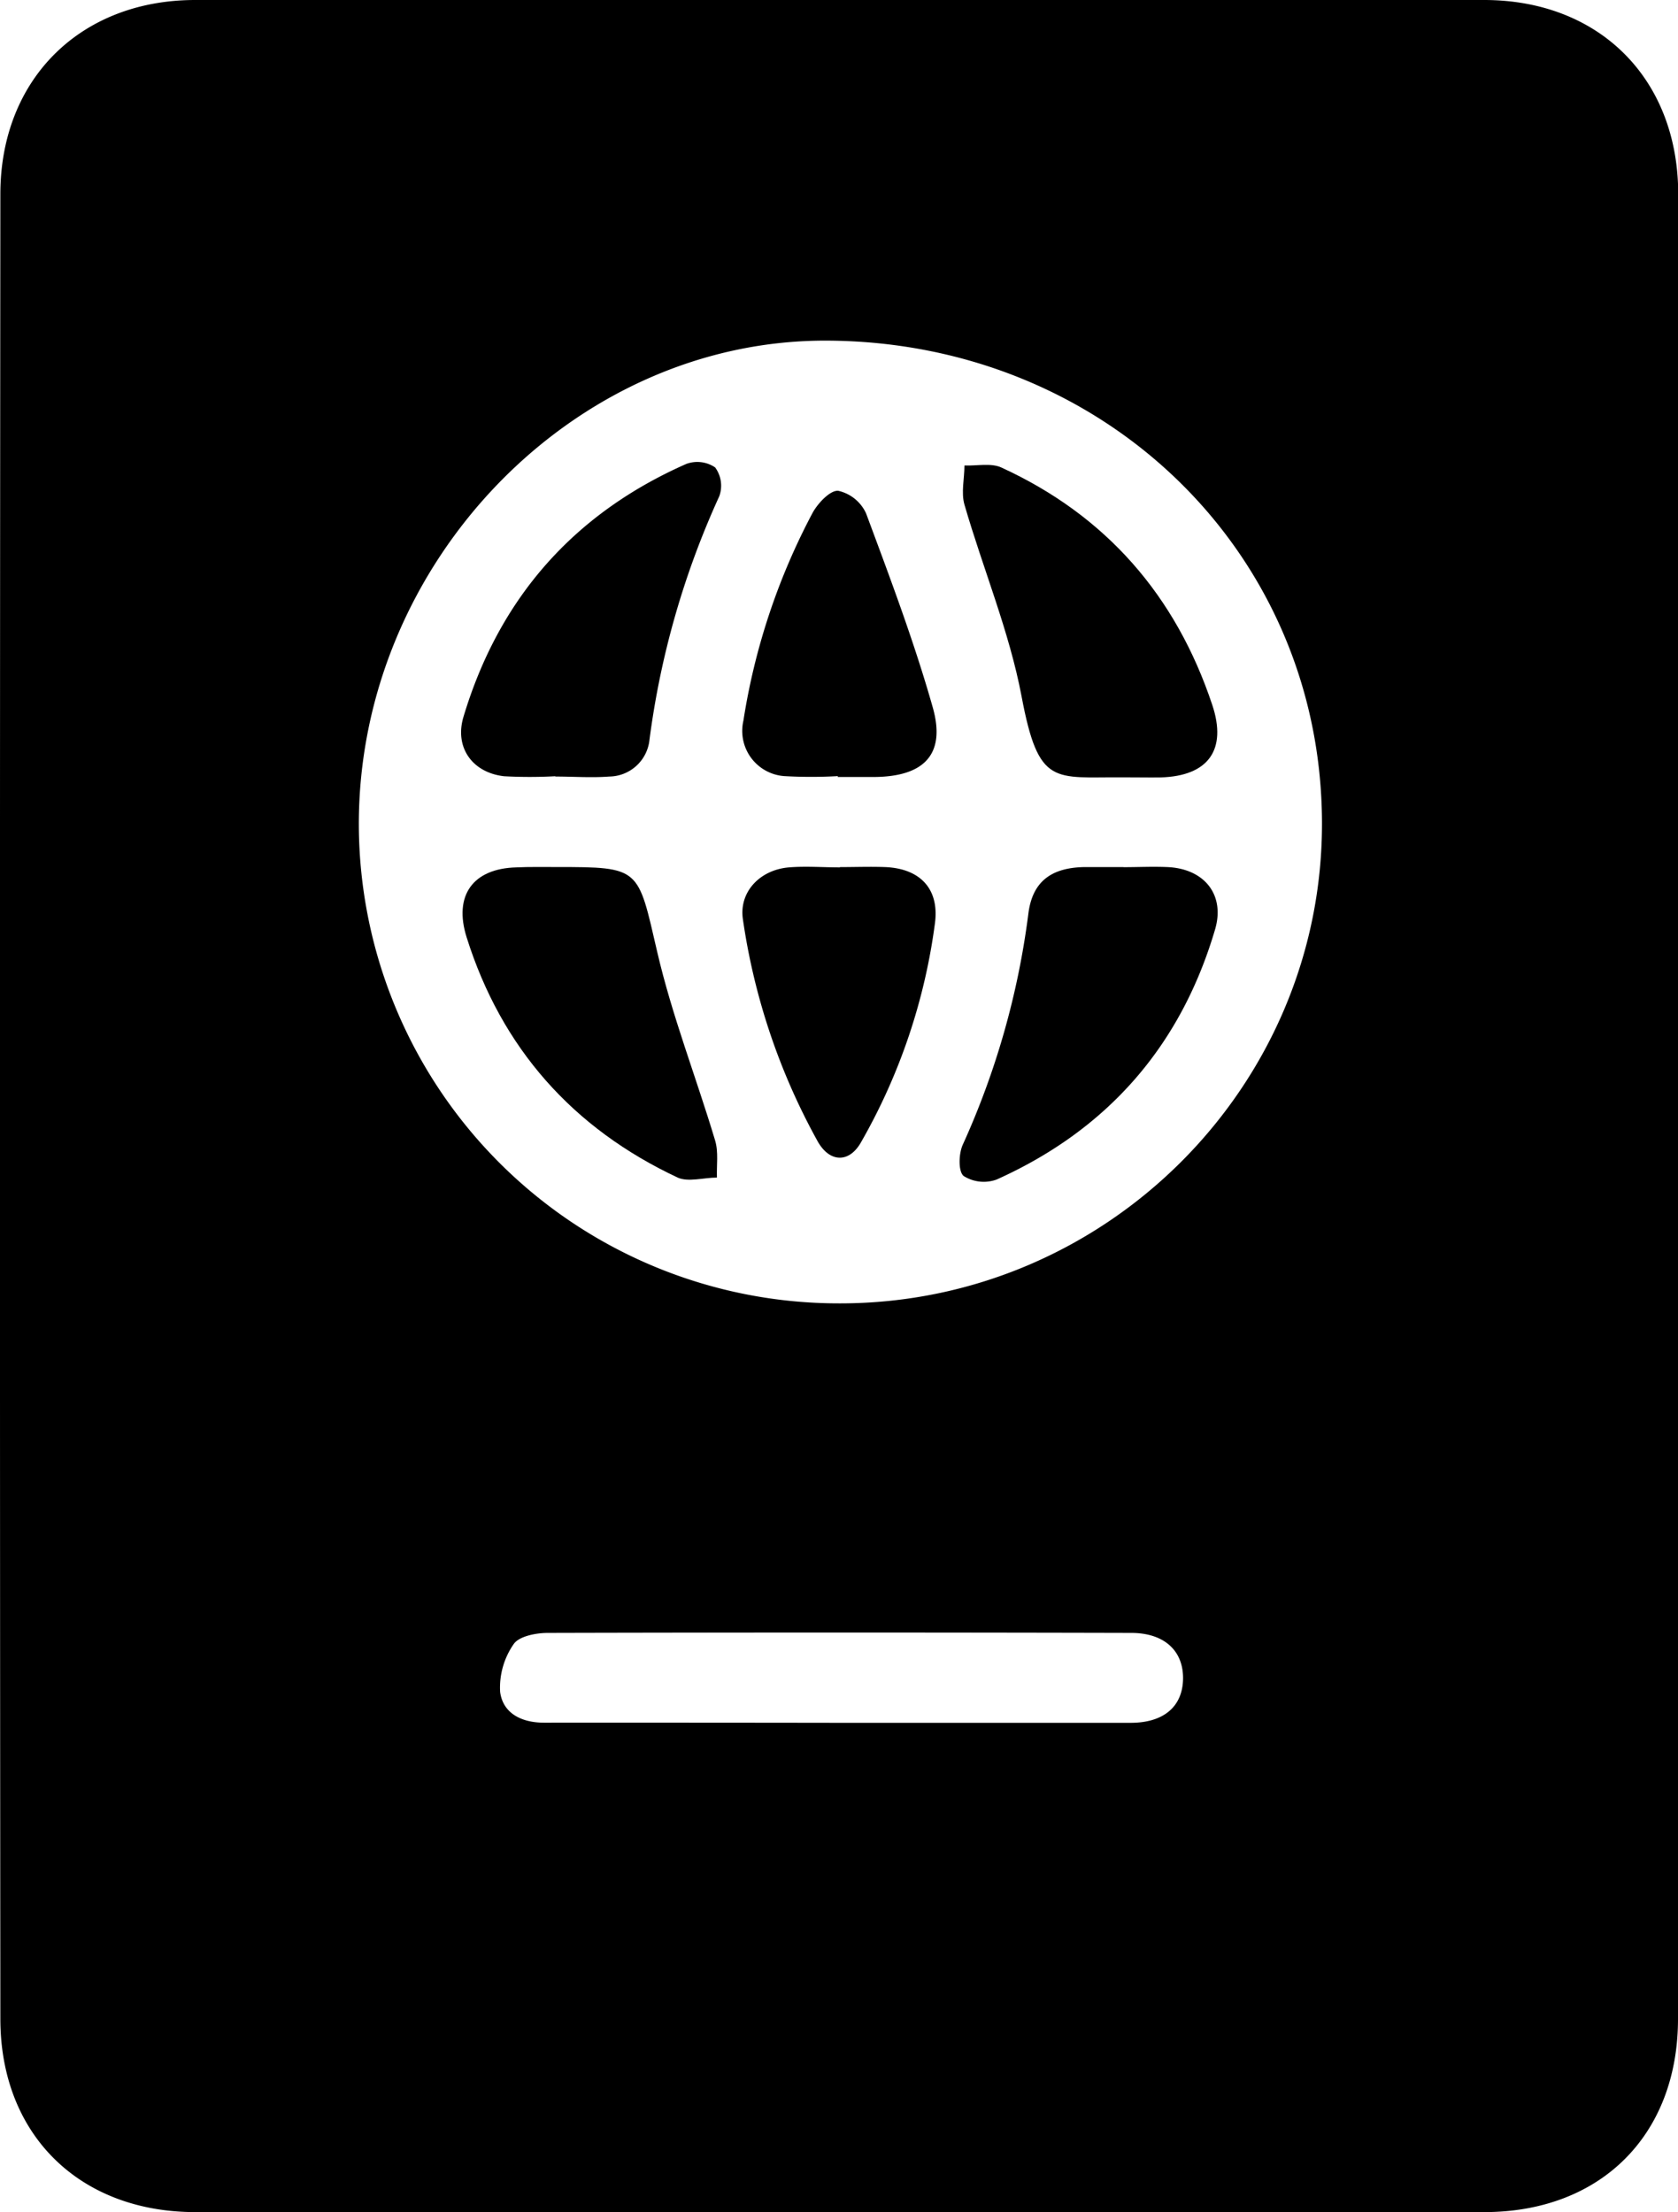 <svg xmlns="http://www.w3.org/2000/svg" viewBox="0 0 233.35 307.57"><g id="Layer_2" data-name="Layer 2"><g id="Layer_1-2" data-name="Layer 1"><path d="M233.35,153.86V280.7c0,16.16-10.75,26.87-26.95,26.87H27.17C11.08,307.57.06,296.84.05,280.71Q-.06,153.87.05,27c0-16,11.14-27,27.1-27q89.63,0,179.23,0c16.08,0,27,11,27,27ZM116.84,181.22c37,0,67.17-30.21,67-67-.18-37.46-30.28-66.7-68.84-66.86-35.18-.15-65.16,30.86-65.1,67.34A66.74,66.74,0,0,0,116.84,181.22Zm-.39,58.32c13.6,0,27.19,0,40.78,0,4.62,0,7.25-2.28,7.29-6.15s-2.61-6.34-7.18-6.35q-40.59-.1-81.17,0c-1.64,0-4,.46-4.74,1.56a10.6,10.6,0,0,0-1.88,6.64c.39,3,3,4.29,6.13,4.28Q96.07,239.51,116.45,239.54Z"/><path d="M77.39,120.55c11.72,0,11.29.1,14,11.78,2.06,8.89,5.43,17.48,8.06,26.25.48,1.6.19,3.43.25,5.15-1.84,0-4,.66-5.46,0-14.6-6.85-24.5-18-29.35-33.41-1.83-5.82.87-9.56,6.91-9.72C73.65,120.51,75.52,120.56,77.39,120.55Z"/><path d="M156.24,120.57c2.12,0,4.24-.11,6.35,0,5,.33,7.78,3.93,6.38,8.67C164.19,145.46,154,157.08,138.6,164a5.24,5.24,0,0,1-4.59-.49c-.75-.61-.7-3-.15-4.29A111.78,111.78,0,0,0,143,127.1c.54-4.44,3.08-6.41,7.63-6.54,1.87,0,3.74,0,5.6,0Z"/><path d="M77.2,107.93a66.84,66.84,0,0,1-7.08,0c-4.42-.49-6.94-4-5.67-8.25,4.93-16.43,15.26-28.24,31-35.18a4.43,4.43,0,0,1,4,.49,4.3,4.3,0,0,1,.58,4,118,118,0,0,0-9.71,33.87,5.69,5.69,0,0,1-5.6,5.11c-2.47.19-5,0-7.46,0Z"/><path d="M156.23,108.08c-9.65-.08-11.79,1.37-14.17-11.28-1.7-9-5.36-17.73-7.94-26.64-.48-1.67,0-3.62,0-5.44,1.73.07,3.69-.38,5.13.28,14.57,6.68,24.27,17.82,29.33,33,2.09,6.25-.55,9.9-7.15,10.09C159.71,108.12,158,108.07,156.23,108.08Z"/><path d="M116.8,120.56c2.12,0,4.24-.08,6.35,0,4.79.22,7.46,3,6.88,7.71a83,83,0,0,1-10.26,30.49c-1.66,3-4.41,2.91-6.08-.1a90.37,90.37,0,0,1-10.38-30.85c-.56-3.75,2.32-6.87,6.41-7.21,2.35-.19,4.72,0,7.08,0Z"/><path d="M116.53,107.91a66.24,66.24,0,0,1-7.46,0,6.3,6.3,0,0,1-5.69-7.7A91.57,91.57,0,0,1,113,71.31c.74-1.35,2.45-3.17,3.57-3.07a5.61,5.61,0,0,1,3.87,3.14c3.32,8.93,6.7,17.88,9.28,27,1.82,6.47-1.18,9.56-8,9.65-1.74,0-3.49,0-5.23,0Z"/></g></g></svg>